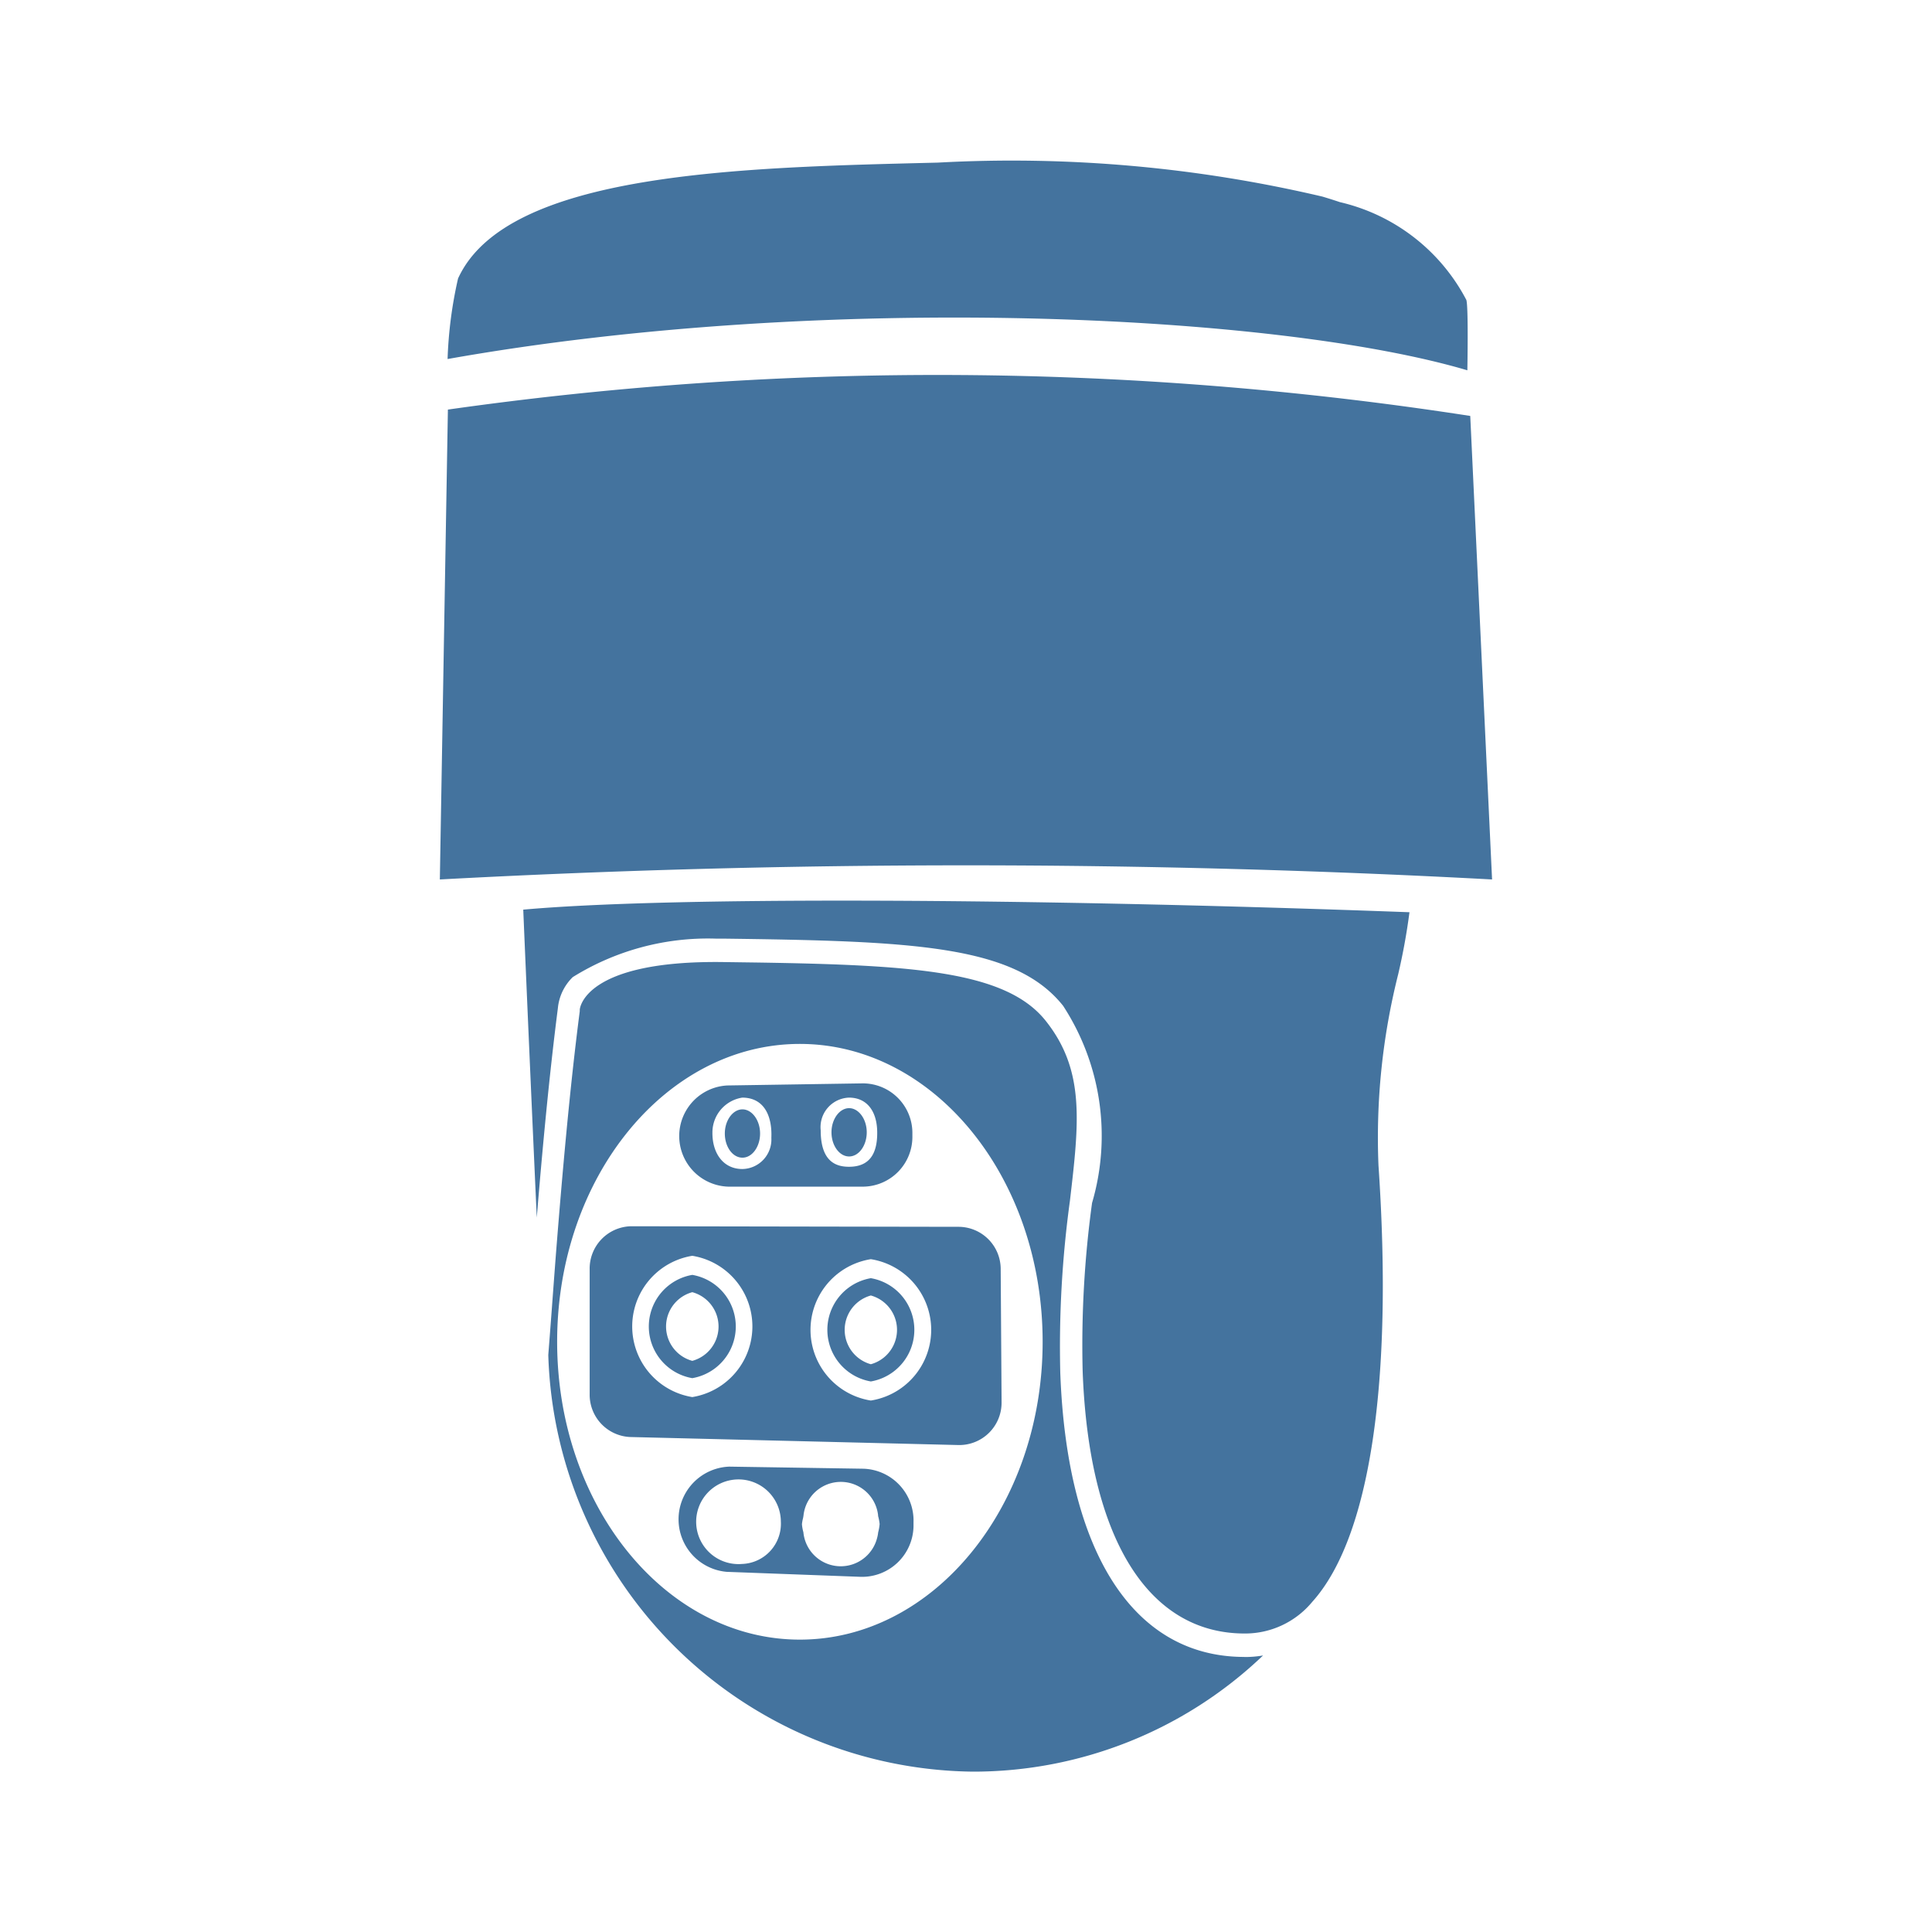 <?xml version="1.0" encoding="UTF-8"?>
<svg width="24px" fill="#44739e" height="24px" viewBox="0 0 24 24" version="1.1" xmlns="http://www.w3.org/2000/svg" xmlns:xlink="http://www.w3.org/1999/xlink">
            <path d="m 10.818,17.161 a 0.651,0.651 0 0 0 0,-1.283 0.651,0.651 0 0 0 0,1.283 z m 0,-1.068 a 0.443,0.443 0 0 1 0,0.854 0.443,0.443 0 0 1 0,-0.854 z M 8.6,17.12 a 0.651,0.651 0 0 0 0,-1.283 0.651,0.651 0 0 0 0,1.283 z m 0,-1.068 a 0.442,0.442 0 0 1 0,0.853 0.442,0.442 0 0 1 0,-0.853 z m 1.948,-1.686 c 0.121,0 0.219,-0.136 0.219,-0.3 0,-0.164 -0.1,-0.3 -0.219,-0.3 -0.119,0 -0.219,0.136 -0.219,0.3 0,0.164 0.098,0.3 0.219,0.3 z m -1.325,0.015 c 0.121,0 0.219,-0.136 0.219,-0.3 0,-0.164 -0.1,-0.3 -0.219,-0.3 -0.119,0 -0.219,0.136 -0.219,0.3 0,0.164 0.096,0.3 0.219,0.3 z M 6.5,11.3 c 0.05,1.188 0.115,2.662 0.168,3.825 0.066,-0.807 0.153,-1.751 0.262,-2.6 A 0.621,0.621 0 0 1 7.115,12.138 3.176,3.176 0 0 1 8.891,11.66 h 0.094 c 2.36,0.03 3.62,0.08 4.221,0.834 a 2.958,2.958 0 0 1 0.36,2.449 12.994,12.994 0 0 0 -0.117,2.086 c 0.075,2.074 0.809,3.263 2.013,3.263 a 1.082,1.082 0 0 0 0.84,-0.394 c 0.714,-0.793 1.006,-2.718 0.822,-5.421 a 8.3,8.3 0 0 1 0.244,-2.371 7.8,7.8 0 0 0 0.141,-0.774 C 12.634,11.152 8.264,11.14 6.5,11.3 Z m 2.546,3.441 h 1.679 a 0.618,0.618 0 0 0 0.609,-0.628 v -0.032 a 0.616,0.616 0 0 0 -0.61,-0.623 h -0.007 l -1.68,0.026 a 0.629,0.629 0 0 0 0.01,1.257 z m 1.5,-1.106 c 0.22,0 0.348,0.164 0.351,0.427 0.003,0.263 -0.09,0.432 -0.35,0.432 -0.154,0 -0.352,-0.056 -0.352,-0.453 a 0.367,0.367 0 0 1 0.352,-0.406 z m -1.326,0 c 0.273,0 0.374,0.229 0.362,0.5 a 0.367,0.367 0 0 1 -0.36,0.387 c -0.24,0 -0.375,-0.2 -0.372,-0.454 a 0.438,0.438 0 0 1 0.371,-0.433 z m -1.895,2.132 v 1.55 a 0.526,0.526 0 0 0 0.5,0.534 l 4.088,0.1 A 0.526,0.526 0 0 0 12.442,17.43 V 17.413 L 12.431,15.771 A 0.525,0.525 0 0 0 11.916,15.24 L 7.838,15.233 a 0.526,0.526 0 0 0 -0.513,0.534 z m 3.493,-0.125 a 0.889,0.889 0 0 1 0,1.756 0.889,0.889 0 0 1 0,-1.756 z M 8.6,15.6 a 0.889,0.889 0 0 1 0,1.755 0.889,0.889 0 0 1 0,-1.755 z m 6.858,4.983 c -1.373,0 -2.206,-1.288 -2.287,-3.535 a 13.323,13.323 0 0 1 0.12,-2.131 c 0.114,-0.975 0.189,-1.619 -0.3,-2.235 -0.489,-0.616 -1.627,-0.694 -3.569,-0.725 L 8.979,11.951 C 7.241,11.929 7.202,12.537 7.202,12.543 v 0.019 c -0.128,0.984 -0.224,2.108 -0.294,2.991 -0.021,0.27 -0.039,0.518 -0.055,0.732 -0.016,0.214 -0.031,0.406 -0.042,0.547 a 5.337,5.337 0 0 0 5.279,5.176 5.212,5.212 0 0 0 3.6,-1.443 1.344,1.344 0 0 1 -0.229,0.019 z M 9.936,20.368 c -1.665,0 -3.015,-1.658 -3.015,-3.7 0,-2.042 1.35,-3.7 3.015,-3.7 1.665,0 3.016,1.658 3.016,3.7 0,2.042 -1.352,3.7 -3.016,3.7 z M 18.535,10.925 18.264,5.167 A 43.246,43.246 0 0 0 5.564,5.088 l -0.1,5.837 a 121.758,121.758 0 0 1 13.071,0 z M 18.228,4.6 c 0,0 0.015,-0.8 -0.013,-0.875 A 2.38,2.38 0 0 0 16.645,2.511 C 16.573,2.487 16.501,2.464 16.427,2.442 A 16.859,16.859 0 0 0 11.651,2.02 C 9.212,2.08 6.293,2.135 5.69,3.46 a 5.257,5.257 0 0 0 -0.13,1 C 10.243,3.627 15.864,3.9 18.228,4.6 Z M 10.727,18.245 9.059,18.219 a 0.655,0.655 0 0 0 -0.032,1.307 l 1.666,0.062 a 0.64,0.64 0 0 0 0.655,-0.626 V 18.911 A 0.644,0.644 0 0 0 10.727,18.245 Z M 9.218,19.428 A 0.526,0.526 0 1 1 9.7,18.9 0.5,0.5 0 0 1 9.218,19.428 Z m 1.691,-0.393 A 0.429,0.429 0 0 1 10.895,19.108 0.466,0.466 0 0 1 9.98,19.034 v 0 a 0.509,0.509 0 0 1 -0.018,-0.1 0.485,0.485 0 0 1 0.014,-0.076 L 9.981,18.83 a 0.466,0.466 0 0 1 0.927,-0.007 v 0.009 a 0.591,0.591 0 0 1 0.019,0.1 0.574,0.574 0 0 1 -0.018,0.103 z"/>

</svg>